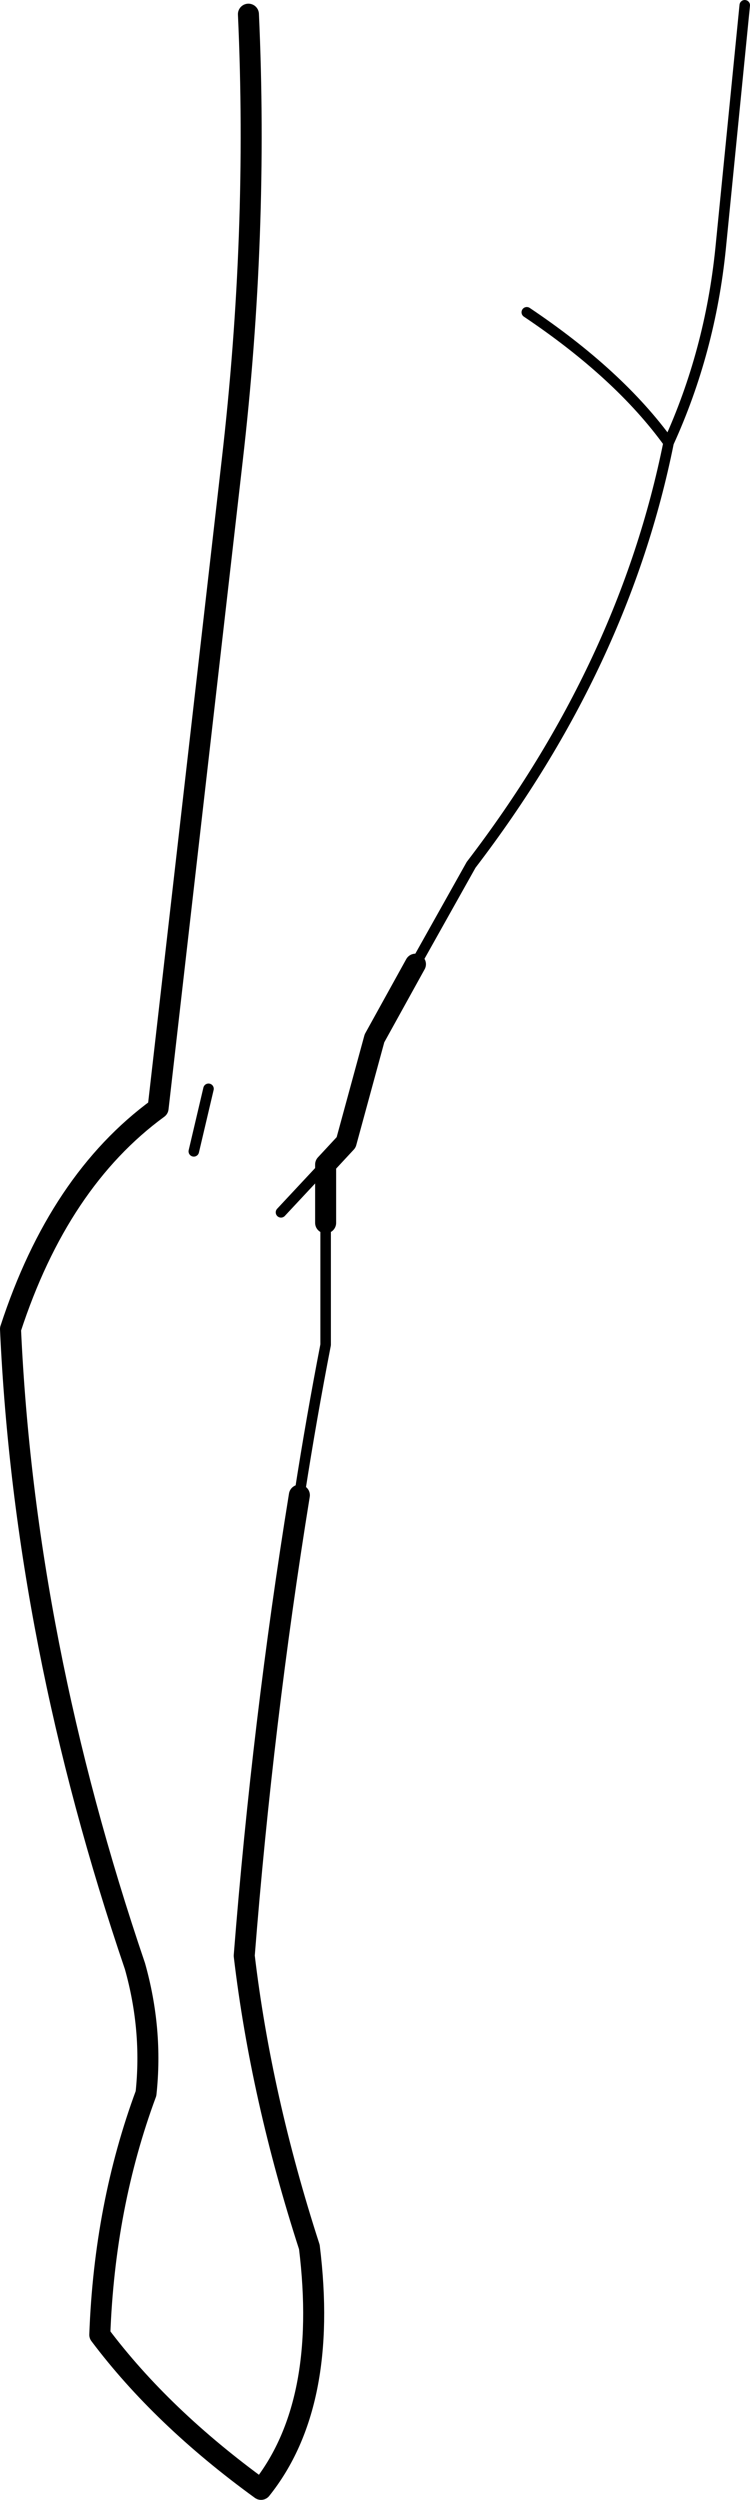<?xml version="1.0" encoding="UTF-8" standalone="no"?>
<svg xmlns:xlink="http://www.w3.org/1999/xlink" height="237.75px" width="71.4px" xmlns="http://www.w3.org/2000/svg">
  <g transform="matrix(1.0, 0.0, 0.0, 1.0, -160.85, -228.35)">
    <path d="M211.0 258.05 Q219.8 263.95 224.5 270.45 228.45 261.8 229.45 252.0 L231.75 228.85 M189.35 370.55 L189.4 370.25 Q190.5 363.2 191.85 356.25 L191.85 344.65 M191.85 339.1 L187.6 343.65 M179.3 337.85 L180.7 331.9 M200.4 320.05 L205.7 310.6 Q220.25 291.6 224.5 270.45" fill="none" stroke="#000000" stroke-linecap="round" stroke-linejoin="round" stroke-width="1.0"/>
    <path d="M184.5 229.7 Q185.45 250.55 182.95 272.2 L175.9 333.75 Q166.45 340.65 161.85 354.75 163.2 384.5 173.7 415.35 175.4 421.4 174.75 427.45 170.8 438.1 170.35 450.4 176.25 458.25 185.7 465.1 192.15 457.05 190.3 442.05 185.7 427.85 184.1 414.35 185.85 392.15 189.35 370.55 M191.85 344.65 L191.85 339.1 193.8 337.0 196.5 327.1 200.4 320.05" fill="none" stroke="#000000" stroke-linecap="round" stroke-linejoin="round" stroke-width="2.0"/>
  </g>
</svg>
